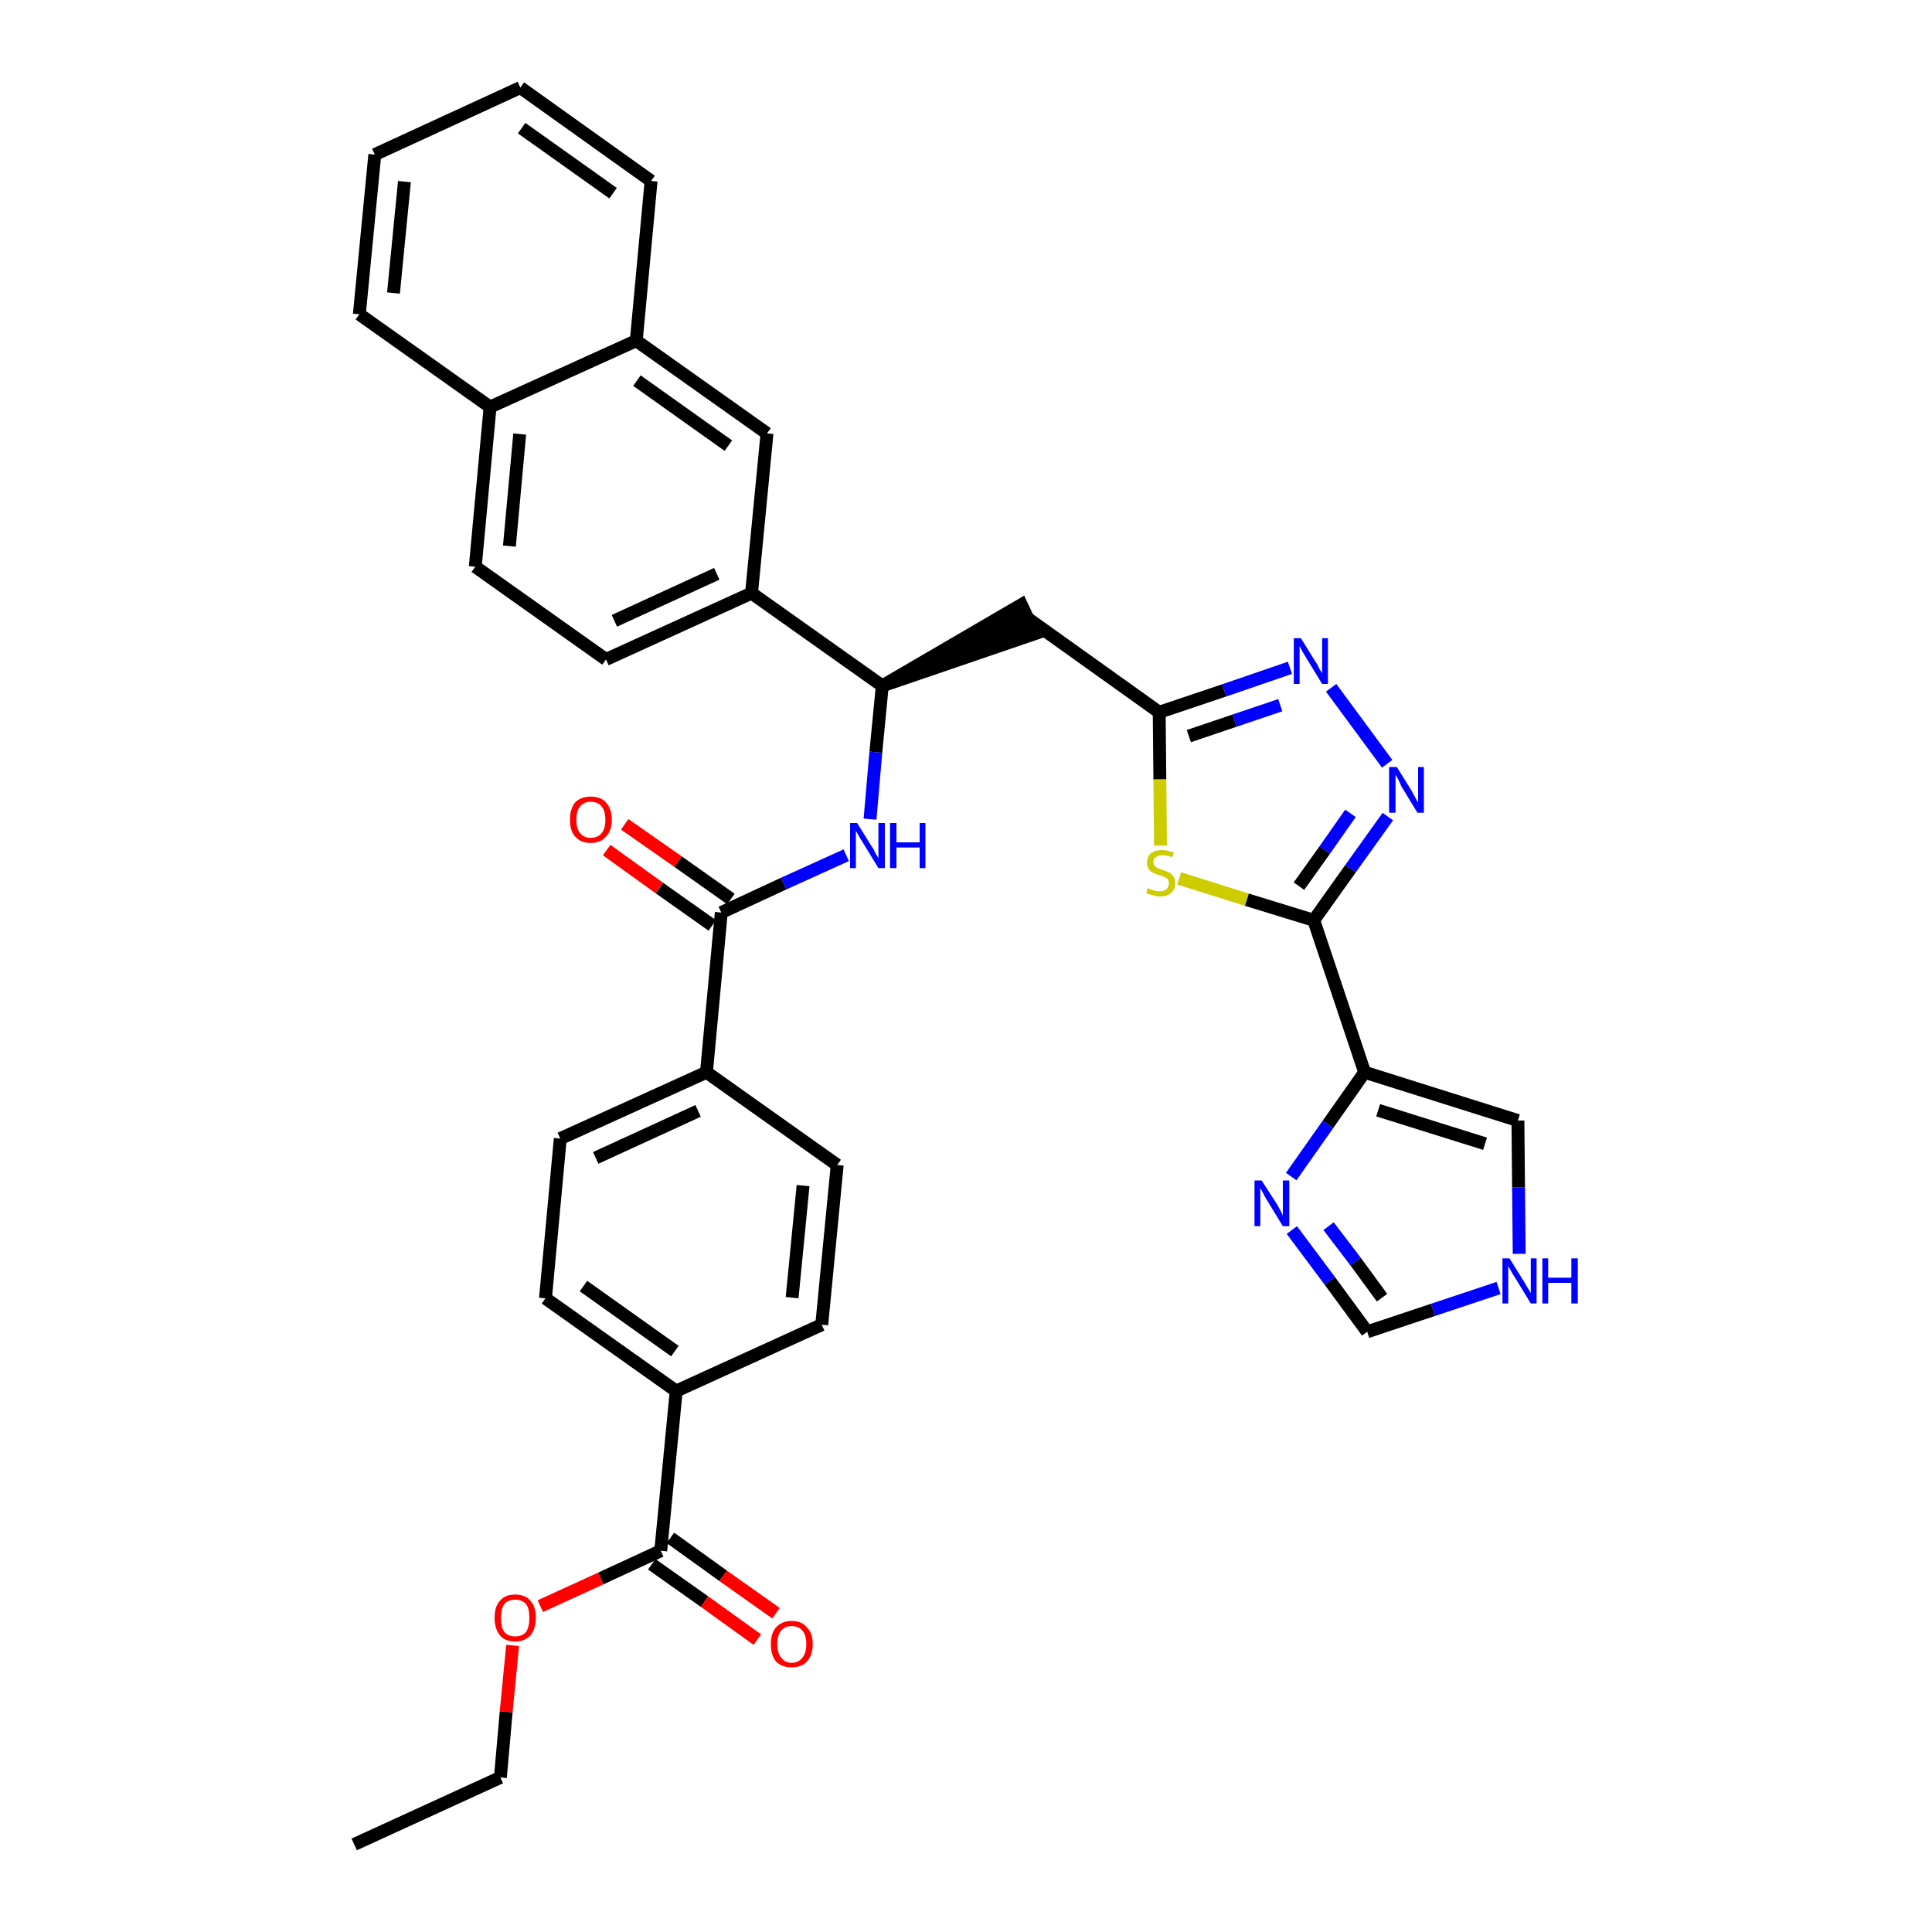 <?xml version='1.0' encoding='iso-8859-1'?>
<svg version='1.1' baseProfile='full'
              xmlns='http://www.w3.org/2000/svg'
                      xmlns:rdkit='http://www.rdkit.org/xml'
                      xmlns:xlink='http://www.w3.org/1999/xlink'
                  xml:space='preserve'
width='300px' height='300px' viewBox='0 0 300 300'>
<!-- END OF HEADER -->
<path class='bond-0 atom-0 atom-1' d='M 55.0,286.4 L 77.7,276.0' style='fill:none;fill-rule:evenodd;stroke:#000000;stroke-width:2.0px;stroke-linecap:butt;stroke-linejoin:miter;stroke-opacity:1' />
<path class='bond-1 atom-1 atom-2' d='M 77.7,276.0 L 78.6,265.8' style='fill:none;fill-rule:evenodd;stroke:#000000;stroke-width:2.0px;stroke-linecap:butt;stroke-linejoin:miter;stroke-opacity:1' />
<path class='bond-1 atom-1 atom-2' d='M 78.6,265.8 L 79.6,255.5' style='fill:none;fill-rule:evenodd;stroke:#FF0000;stroke-width:2.0px;stroke-linecap:butt;stroke-linejoin:miter;stroke-opacity:1' />
<path class='bond-2 atom-2 atom-3' d='M 83.9,249.4 L 93.3,245.1' style='fill:none;fill-rule:evenodd;stroke:#FF0000;stroke-width:2.0px;stroke-linecap:butt;stroke-linejoin:miter;stroke-opacity:1' />
<path class='bond-2 atom-2 atom-3' d='M 93.3,245.1 L 102.6,240.8' style='fill:none;fill-rule:evenodd;stroke:#000000;stroke-width:2.0px;stroke-linecap:butt;stroke-linejoin:miter;stroke-opacity:1' />
<path class='bond-3 atom-3 atom-4' d='M 101.2,242.9 L 109.4,248.7' style='fill:none;fill-rule:evenodd;stroke:#000000;stroke-width:2.0px;stroke-linecap:butt;stroke-linejoin:miter;stroke-opacity:1' />
<path class='bond-3 atom-3 atom-4' d='M 109.4,248.7 L 117.6,254.6' style='fill:none;fill-rule:evenodd;stroke:#FF0000;stroke-width:2.0px;stroke-linecap:butt;stroke-linejoin:miter;stroke-opacity:1' />
<path class='bond-3 atom-3 atom-4' d='M 104.1,238.8 L 112.3,244.7' style='fill:none;fill-rule:evenodd;stroke:#000000;stroke-width:2.0px;stroke-linecap:butt;stroke-linejoin:miter;stroke-opacity:1' />
<path class='bond-3 atom-3 atom-4' d='M 112.3,244.7 L 120.5,250.5' style='fill:none;fill-rule:evenodd;stroke:#FF0000;stroke-width:2.0px;stroke-linecap:butt;stroke-linejoin:miter;stroke-opacity:1' />
<path class='bond-4 atom-3 atom-5' d='M 102.6,240.8 L 105.0,216.0' style='fill:none;fill-rule:evenodd;stroke:#000000;stroke-width:2.0px;stroke-linecap:butt;stroke-linejoin:miter;stroke-opacity:1' />
<path class='bond-5 atom-5 atom-6' d='M 105.0,216.0 L 84.7,201.6' style='fill:none;fill-rule:evenodd;stroke:#000000;stroke-width:2.0px;stroke-linecap:butt;stroke-linejoin:miter;stroke-opacity:1' />
<path class='bond-5 atom-5 atom-6' d='M 104.8,209.8 L 90.6,199.7' style='fill:none;fill-rule:evenodd;stroke:#000000;stroke-width:2.0px;stroke-linecap:butt;stroke-linejoin:miter;stroke-opacity:1' />
<path class='bond-35 atom-35 atom-5' d='M 127.6,205.7 L 105.0,216.0' style='fill:none;fill-rule:evenodd;stroke:#000000;stroke-width:2.0px;stroke-linecap:butt;stroke-linejoin:miter;stroke-opacity:1' />
<path class='bond-6 atom-6 atom-7' d='M 84.7,201.6 L 87.0,176.8' style='fill:none;fill-rule:evenodd;stroke:#000000;stroke-width:2.0px;stroke-linecap:butt;stroke-linejoin:miter;stroke-opacity:1' />
<path class='bond-7 atom-7 atom-8' d='M 87.0,176.8 L 109.7,166.5' style='fill:none;fill-rule:evenodd;stroke:#000000;stroke-width:2.0px;stroke-linecap:butt;stroke-linejoin:miter;stroke-opacity:1' />
<path class='bond-7 atom-7 atom-8' d='M 92.5,179.8 L 108.4,172.5' style='fill:none;fill-rule:evenodd;stroke:#000000;stroke-width:2.0px;stroke-linecap:butt;stroke-linejoin:miter;stroke-opacity:1' />
<path class='bond-8 atom-8 atom-9' d='M 109.7,166.5 L 112.0,141.7' style='fill:none;fill-rule:evenodd;stroke:#000000;stroke-width:2.0px;stroke-linecap:butt;stroke-linejoin:miter;stroke-opacity:1' />
<path class='bond-33 atom-8 atom-34' d='M 109.7,166.5 L 130.0,180.9' style='fill:none;fill-rule:evenodd;stroke:#000000;stroke-width:2.0px;stroke-linecap:butt;stroke-linejoin:miter;stroke-opacity:1' />
<path class='bond-9 atom-9 atom-10' d='M 113.5,139.6 L 105.3,133.8' style='fill:none;fill-rule:evenodd;stroke:#000000;stroke-width:2.0px;stroke-linecap:butt;stroke-linejoin:miter;stroke-opacity:1' />
<path class='bond-9 atom-9 atom-10' d='M 105.3,133.8 L 97.0,128.0' style='fill:none;fill-rule:evenodd;stroke:#FF0000;stroke-width:2.0px;stroke-linecap:butt;stroke-linejoin:miter;stroke-opacity:1' />
<path class='bond-9 atom-9 atom-10' d='M 110.6,143.7 L 102.4,137.9' style='fill:none;fill-rule:evenodd;stroke:#000000;stroke-width:2.0px;stroke-linecap:butt;stroke-linejoin:miter;stroke-opacity:1' />
<path class='bond-9 atom-9 atom-10' d='M 102.4,137.9 L 94.2,132.0' style='fill:none;fill-rule:evenodd;stroke:#FF0000;stroke-width:2.0px;stroke-linecap:butt;stroke-linejoin:miter;stroke-opacity:1' />
<path class='bond-10 atom-9 atom-11' d='M 112.0,141.7 L 121.7,137.2' style='fill:none;fill-rule:evenodd;stroke:#000000;stroke-width:2.0px;stroke-linecap:butt;stroke-linejoin:miter;stroke-opacity:1' />
<path class='bond-10 atom-9 atom-11' d='M 121.7,137.2 L 131.4,132.8' style='fill:none;fill-rule:evenodd;stroke:#0000FF;stroke-width:2.0px;stroke-linecap:butt;stroke-linejoin:miter;stroke-opacity:1' />
<path class='bond-11 atom-11 atom-12' d='M 135.1,127.2 L 136.0,116.8' style='fill:none;fill-rule:evenodd;stroke:#0000FF;stroke-width:2.0px;stroke-linecap:butt;stroke-linejoin:miter;stroke-opacity:1' />
<path class='bond-11 atom-11 atom-12' d='M 136.0,116.8 L 137.0,106.5' style='fill:none;fill-rule:evenodd;stroke:#000000;stroke-width:2.0px;stroke-linecap:butt;stroke-linejoin:miter;stroke-opacity:1' />
<path class='bond-12 atom-12 atom-13' d='M 137.0,106.5 L 160.7,98.4 L 158.6,93.9 Z' style='fill:#000000;fill-rule:evenodd;fill-opacity:1;stroke:#000000;stroke-width:2.0px;stroke-linecap:butt;stroke-linejoin:miter;stroke-opacity:1;' />
<path class='bond-23 atom-12 atom-24' d='M 137.0,106.5 L 116.7,92.1' style='fill:none;fill-rule:evenodd;stroke:#000000;stroke-width:2.0px;stroke-linecap:butt;stroke-linejoin:miter;stroke-opacity:1' />
<path class='bond-13 atom-13 atom-14' d='M 159.7,96.1 L 180.0,110.6' style='fill:none;fill-rule:evenodd;stroke:#000000;stroke-width:2.0px;stroke-linecap:butt;stroke-linejoin:miter;stroke-opacity:1' />
<path class='bond-14 atom-14 atom-15' d='M 180.0,110.6 L 190.1,107.2' style='fill:none;fill-rule:evenodd;stroke:#000000;stroke-width:2.0px;stroke-linecap:butt;stroke-linejoin:miter;stroke-opacity:1' />
<path class='bond-14 atom-14 atom-15' d='M 190.1,107.2 L 200.3,103.7' style='fill:none;fill-rule:evenodd;stroke:#0000FF;stroke-width:2.0px;stroke-linecap:butt;stroke-linejoin:miter;stroke-opacity:1' />
<path class='bond-14 atom-14 atom-15' d='M 184.6,114.3 L 191.7,111.9' style='fill:none;fill-rule:evenodd;stroke:#000000;stroke-width:2.0px;stroke-linecap:butt;stroke-linejoin:miter;stroke-opacity:1' />
<path class='bond-14 atom-14 atom-15' d='M 191.7,111.9 L 198.8,109.5' style='fill:none;fill-rule:evenodd;stroke:#0000FF;stroke-width:2.0px;stroke-linecap:butt;stroke-linejoin:miter;stroke-opacity:1' />
<path class='bond-36 atom-23 atom-14' d='M 180.2,131.3 L 180.1,121.0' style='fill:none;fill-rule:evenodd;stroke:#CCCC00;stroke-width:2.0px;stroke-linecap:butt;stroke-linejoin:miter;stroke-opacity:1' />
<path class='bond-36 atom-23 atom-14' d='M 180.1,121.0 L 180.0,110.6' style='fill:none;fill-rule:evenodd;stroke:#000000;stroke-width:2.0px;stroke-linecap:butt;stroke-linejoin:miter;stroke-opacity:1' />
<path class='bond-15 atom-15 atom-16' d='M 206.7,106.8 L 215.4,118.6' style='fill:none;fill-rule:evenodd;stroke:#0000FF;stroke-width:2.0px;stroke-linecap:butt;stroke-linejoin:miter;stroke-opacity:1' />
<path class='bond-16 atom-16 atom-17' d='M 215.5,126.8 L 209.7,134.9' style='fill:none;fill-rule:evenodd;stroke:#0000FF;stroke-width:2.0px;stroke-linecap:butt;stroke-linejoin:miter;stroke-opacity:1' />
<path class='bond-16 atom-16 atom-17' d='M 209.7,134.9 L 204.0,142.9' style='fill:none;fill-rule:evenodd;stroke:#000000;stroke-width:2.0px;stroke-linecap:butt;stroke-linejoin:miter;stroke-opacity:1' />
<path class='bond-16 atom-16 atom-17' d='M 209.7,126.3 L 205.7,132.0' style='fill:none;fill-rule:evenodd;stroke:#0000FF;stroke-width:2.0px;stroke-linecap:butt;stroke-linejoin:miter;stroke-opacity:1' />
<path class='bond-16 atom-16 atom-17' d='M 205.7,132.0 L 201.7,137.6' style='fill:none;fill-rule:evenodd;stroke:#000000;stroke-width:2.0px;stroke-linecap:butt;stroke-linejoin:miter;stroke-opacity:1' />
<path class='bond-17 atom-17 atom-18' d='M 204.0,142.9 L 211.9,166.5' style='fill:none;fill-rule:evenodd;stroke:#000000;stroke-width:2.0px;stroke-linecap:butt;stroke-linejoin:miter;stroke-opacity:1' />
<path class='bond-22 atom-17 atom-23' d='M 204.0,142.9 L 193.6,139.7' style='fill:none;fill-rule:evenodd;stroke:#000000;stroke-width:2.0px;stroke-linecap:butt;stroke-linejoin:miter;stroke-opacity:1' />
<path class='bond-22 atom-17 atom-23' d='M 193.6,139.7 L 183.1,136.4' style='fill:none;fill-rule:evenodd;stroke:#CCCC00;stroke-width:2.0px;stroke-linecap:butt;stroke-linejoin:miter;stroke-opacity:1' />
<path class='bond-18 atom-18 atom-19' d='M 211.9,166.5 L 235.7,174.0' style='fill:none;fill-rule:evenodd;stroke:#000000;stroke-width:2.0px;stroke-linecap:butt;stroke-linejoin:miter;stroke-opacity:1' />
<path class='bond-18 atom-18 atom-19' d='M 214.0,172.4 L 230.6,177.6' style='fill:none;fill-rule:evenodd;stroke:#000000;stroke-width:2.0px;stroke-linecap:butt;stroke-linejoin:miter;stroke-opacity:1' />
<path class='bond-38 atom-22 atom-18' d='M 200.5,182.7 L 206.2,174.6' style='fill:none;fill-rule:evenodd;stroke:#0000FF;stroke-width:2.0px;stroke-linecap:butt;stroke-linejoin:miter;stroke-opacity:1' />
<path class='bond-38 atom-22 atom-18' d='M 206.2,174.6 L 211.9,166.5' style='fill:none;fill-rule:evenodd;stroke:#000000;stroke-width:2.0px;stroke-linecap:butt;stroke-linejoin:miter;stroke-opacity:1' />
<path class='bond-19 atom-19 atom-20' d='M 235.7,174.0 L 235.8,184.4' style='fill:none;fill-rule:evenodd;stroke:#000000;stroke-width:2.0px;stroke-linecap:butt;stroke-linejoin:miter;stroke-opacity:1' />
<path class='bond-19 atom-19 atom-20' d='M 235.8,184.4 L 235.9,194.7' style='fill:none;fill-rule:evenodd;stroke:#0000FF;stroke-width:2.0px;stroke-linecap:butt;stroke-linejoin:miter;stroke-opacity:1' />
<path class='bond-20 atom-20 atom-21' d='M 232.7,200.0 L 222.5,203.4' style='fill:none;fill-rule:evenodd;stroke:#0000FF;stroke-width:2.0px;stroke-linecap:butt;stroke-linejoin:miter;stroke-opacity:1' />
<path class='bond-20 atom-20 atom-21' d='M 222.5,203.4 L 212.3,206.8' style='fill:none;fill-rule:evenodd;stroke:#000000;stroke-width:2.0px;stroke-linecap:butt;stroke-linejoin:miter;stroke-opacity:1' />
<path class='bond-21 atom-21 atom-22' d='M 212.3,206.8 L 206.5,198.9' style='fill:none;fill-rule:evenodd;stroke:#000000;stroke-width:2.0px;stroke-linecap:butt;stroke-linejoin:miter;stroke-opacity:1' />
<path class='bond-21 atom-21 atom-22' d='M 206.5,198.9 L 200.6,191.0' style='fill:none;fill-rule:evenodd;stroke:#0000FF;stroke-width:2.0px;stroke-linecap:butt;stroke-linejoin:miter;stroke-opacity:1' />
<path class='bond-21 atom-21 atom-22' d='M 214.6,201.5 L 210.5,195.9' style='fill:none;fill-rule:evenodd;stroke:#000000;stroke-width:2.0px;stroke-linecap:butt;stroke-linejoin:miter;stroke-opacity:1' />
<path class='bond-21 atom-21 atom-22' d='M 210.5,195.9 L 206.3,190.4' style='fill:none;fill-rule:evenodd;stroke:#0000FF;stroke-width:2.0px;stroke-linecap:butt;stroke-linejoin:miter;stroke-opacity:1' />
<path class='bond-24 atom-24 atom-25' d='M 116.7,92.1 L 94.1,102.4' style='fill:none;fill-rule:evenodd;stroke:#000000;stroke-width:2.0px;stroke-linecap:butt;stroke-linejoin:miter;stroke-opacity:1' />
<path class='bond-24 atom-24 atom-25' d='M 111.3,89.1 L 95.4,96.4' style='fill:none;fill-rule:evenodd;stroke:#000000;stroke-width:2.0px;stroke-linecap:butt;stroke-linejoin:miter;stroke-opacity:1' />
<path class='bond-37 atom-33 atom-24' d='M 119.1,67.3 L 116.7,92.1' style='fill:none;fill-rule:evenodd;stroke:#000000;stroke-width:2.0px;stroke-linecap:butt;stroke-linejoin:miter;stroke-opacity:1' />
<path class='bond-25 atom-25 atom-26' d='M 94.1,102.4 L 73.8,88.0' style='fill:none;fill-rule:evenodd;stroke:#000000;stroke-width:2.0px;stroke-linecap:butt;stroke-linejoin:miter;stroke-opacity:1' />
<path class='bond-26 atom-26 atom-27' d='M 73.8,88.0 L 76.1,63.2' style='fill:none;fill-rule:evenodd;stroke:#000000;stroke-width:2.0px;stroke-linecap:butt;stroke-linejoin:miter;stroke-opacity:1' />
<path class='bond-26 atom-26 atom-27' d='M 79.1,84.8 L 80.7,67.4' style='fill:none;fill-rule:evenodd;stroke:#000000;stroke-width:2.0px;stroke-linecap:butt;stroke-linejoin:miter;stroke-opacity:1' />
<path class='bond-27 atom-27 atom-28' d='M 76.1,63.2 L 55.8,48.8' style='fill:none;fill-rule:evenodd;stroke:#000000;stroke-width:2.0px;stroke-linecap:butt;stroke-linejoin:miter;stroke-opacity:1' />
<path class='bond-39 atom-32 atom-27' d='M 98.8,52.9 L 76.1,63.2' style='fill:none;fill-rule:evenodd;stroke:#000000;stroke-width:2.0px;stroke-linecap:butt;stroke-linejoin:miter;stroke-opacity:1' />
<path class='bond-28 atom-28 atom-29' d='M 55.8,48.8 L 58.2,24.0' style='fill:none;fill-rule:evenodd;stroke:#000000;stroke-width:2.0px;stroke-linecap:butt;stroke-linejoin:miter;stroke-opacity:1' />
<path class='bond-28 atom-28 atom-29' d='M 61.1,45.5 L 62.8,28.2' style='fill:none;fill-rule:evenodd;stroke:#000000;stroke-width:2.0px;stroke-linecap:butt;stroke-linejoin:miter;stroke-opacity:1' />
<path class='bond-29 atom-29 atom-30' d='M 58.2,24.0 L 80.8,13.6' style='fill:none;fill-rule:evenodd;stroke:#000000;stroke-width:2.0px;stroke-linecap:butt;stroke-linejoin:miter;stroke-opacity:1' />
<path class='bond-30 atom-30 atom-31' d='M 80.8,13.6 L 101.1,28.1' style='fill:none;fill-rule:evenodd;stroke:#000000;stroke-width:2.0px;stroke-linecap:butt;stroke-linejoin:miter;stroke-opacity:1' />
<path class='bond-30 atom-30 atom-31' d='M 81.0,19.9 L 95.2,30.0' style='fill:none;fill-rule:evenodd;stroke:#000000;stroke-width:2.0px;stroke-linecap:butt;stroke-linejoin:miter;stroke-opacity:1' />
<path class='bond-31 atom-31 atom-32' d='M 101.1,28.1 L 98.8,52.9' style='fill:none;fill-rule:evenodd;stroke:#000000;stroke-width:2.0px;stroke-linecap:butt;stroke-linejoin:miter;stroke-opacity:1' />
<path class='bond-32 atom-32 atom-33' d='M 98.8,52.9 L 119.1,67.3' style='fill:none;fill-rule:evenodd;stroke:#000000;stroke-width:2.0px;stroke-linecap:butt;stroke-linejoin:miter;stroke-opacity:1' />
<path class='bond-32 atom-32 atom-33' d='M 98.9,59.1 L 113.1,69.2' style='fill:none;fill-rule:evenodd;stroke:#000000;stroke-width:2.0px;stroke-linecap:butt;stroke-linejoin:miter;stroke-opacity:1' />
<path class='bond-34 atom-34 atom-35' d='M 130.0,180.9 L 127.6,205.7' style='fill:none;fill-rule:evenodd;stroke:#000000;stroke-width:2.0px;stroke-linecap:butt;stroke-linejoin:miter;stroke-opacity:1' />
<path class='bond-34 atom-34 atom-35' d='M 124.7,184.1 L 123.0,201.5' style='fill:none;fill-rule:evenodd;stroke:#000000;stroke-width:2.0px;stroke-linecap:butt;stroke-linejoin:miter;stroke-opacity:1' />
<path  class='atom-2' d='M 76.8 251.2
Q 76.8 249.5, 77.6 248.6
Q 78.4 247.6, 80.0 247.6
Q 81.6 247.6, 82.4 248.6
Q 83.2 249.5, 83.2 251.2
Q 83.2 252.9, 82.4 253.9
Q 81.5 254.9, 80.0 254.9
Q 78.4 254.9, 77.6 253.9
Q 76.8 252.9, 76.8 251.2
M 80.0 254.1
Q 81.1 254.1, 81.7 253.4
Q 82.2 252.6, 82.2 251.2
Q 82.2 249.8, 81.7 249.1
Q 81.1 248.4, 80.0 248.4
Q 78.9 248.4, 78.3 249.1
Q 77.8 249.8, 77.8 251.2
Q 77.8 252.7, 78.3 253.4
Q 78.9 254.1, 80.0 254.1
' fill='#FF0000'/>
<path  class='atom-4' d='M 119.7 255.3
Q 119.7 253.6, 120.5 252.7
Q 121.4 251.7, 122.9 251.7
Q 124.5 251.7, 125.3 252.7
Q 126.2 253.6, 126.2 255.3
Q 126.2 257.0, 125.3 258.0
Q 124.5 258.9, 122.9 258.9
Q 121.4 258.9, 120.5 258.0
Q 119.7 257.0, 119.7 255.3
M 122.9 258.2
Q 124.0 258.2, 124.6 257.4
Q 125.2 256.7, 125.2 255.3
Q 125.2 253.9, 124.6 253.2
Q 124.0 252.5, 122.9 252.5
Q 121.9 252.5, 121.3 253.2
Q 120.7 253.9, 120.7 255.3
Q 120.7 256.7, 121.3 257.4
Q 121.9 258.2, 122.9 258.2
' fill='#FF0000'/>
<path  class='atom-10' d='M 88.5 127.3
Q 88.5 125.6, 89.3 124.6
Q 90.2 123.7, 91.7 123.7
Q 93.3 123.7, 94.1 124.6
Q 95.0 125.6, 95.0 127.3
Q 95.0 129.0, 94.1 129.9
Q 93.3 130.9, 91.7 130.9
Q 90.2 130.9, 89.3 129.9
Q 88.5 129.0, 88.5 127.3
M 91.7 130.1
Q 92.8 130.1, 93.4 129.4
Q 94.0 128.7, 94.0 127.3
Q 94.0 125.9, 93.4 125.2
Q 92.8 124.5, 91.7 124.5
Q 90.7 124.5, 90.1 125.2
Q 89.5 125.9, 89.5 127.3
Q 89.5 128.7, 90.1 129.4
Q 90.7 130.1, 91.7 130.1
' fill='#FF0000'/>
<path  class='atom-11' d='M 133.1 127.8
L 135.4 131.5
Q 135.7 131.9, 136.0 132.6
Q 136.4 133.2, 136.4 133.3
L 136.4 127.8
L 137.4 127.8
L 137.4 134.8
L 136.4 134.8
L 133.9 130.7
Q 133.6 130.3, 133.3 129.7
Q 133.0 129.2, 132.9 129.0
L 132.9 134.8
L 132.0 134.8
L 132.0 127.8
L 133.1 127.8
' fill='#0000FF'/>
<path  class='atom-11' d='M 138.2 127.8
L 139.2 127.8
L 139.2 130.8
L 142.8 130.8
L 142.8 127.8
L 143.7 127.8
L 143.7 134.8
L 142.8 134.8
L 142.8 131.6
L 139.2 131.6
L 139.2 134.8
L 138.2 134.8
L 138.2 127.8
' fill='#0000FF'/>
<path  class='atom-15' d='M 202.0 99.1
L 204.3 102.8
Q 204.6 103.2, 204.9 103.9
Q 205.3 104.5, 205.3 104.6
L 205.3 99.1
L 206.2 99.1
L 206.2 106.2
L 205.3 106.2
L 202.8 102.1
Q 202.5 101.6, 202.2 101.1
Q 201.9 100.5, 201.8 100.3
L 201.8 106.2
L 200.9 106.2
L 200.9 99.1
L 202.0 99.1
' fill='#0000FF'/>
<path  class='atom-16' d='M 216.9 119.1
L 219.2 122.8
Q 219.4 123.2, 219.8 123.9
Q 220.1 124.5, 220.2 124.6
L 220.2 119.1
L 221.1 119.1
L 221.1 126.2
L 220.1 126.2
L 217.6 122.1
Q 217.4 121.6, 217.1 121.0
Q 216.8 120.5, 216.7 120.3
L 216.7 126.2
L 215.7 126.2
L 215.7 119.1
L 216.9 119.1
' fill='#0000FF'/>
<path  class='atom-20' d='M 234.4 195.4
L 236.7 199.1
Q 236.9 199.5, 237.3 200.1
Q 237.7 200.8, 237.7 200.8
L 237.7 195.4
L 238.6 195.4
L 238.6 202.4
L 237.7 202.4
L 235.2 198.3
Q 234.9 197.9, 234.6 197.3
Q 234.3 196.8, 234.2 196.6
L 234.2 202.4
L 233.3 202.4
L 233.3 195.4
L 234.4 195.4
' fill='#0000FF'/>
<path  class='atom-20' d='M 239.5 195.4
L 240.4 195.4
L 240.4 198.4
L 244.0 198.4
L 244.0 195.4
L 245.0 195.4
L 245.0 202.4
L 244.0 202.4
L 244.0 199.2
L 240.4 199.2
L 240.4 202.4
L 239.5 202.4
L 239.5 195.4
' fill='#0000FF'/>
<path  class='atom-22' d='M 195.9 183.3
L 198.3 187.0
Q 198.5 187.4, 198.9 188.1
Q 199.2 188.7, 199.2 188.8
L 199.2 183.3
L 200.2 183.3
L 200.2 190.4
L 199.2 190.4
L 196.7 186.3
Q 196.4 185.8, 196.1 185.2
Q 195.8 184.7, 195.7 184.5
L 195.7 190.4
L 194.8 190.4
L 194.8 183.3
L 195.9 183.3
' fill='#0000FF'/>
<path  class='atom-23' d='M 178.2 137.9
Q 178.3 137.9, 178.6 138.1
Q 179.0 138.2, 179.3 138.3
Q 179.7 138.4, 180.1 138.4
Q 180.7 138.4, 181.1 138.1
Q 181.5 137.7, 181.5 137.2
Q 181.5 136.8, 181.3 136.5
Q 181.1 136.3, 180.8 136.2
Q 180.5 136.0, 180.0 135.9
Q 179.4 135.7, 179.0 135.5
Q 178.6 135.3, 178.4 135.0
Q 178.1 134.6, 178.1 133.9
Q 178.1 133.1, 178.7 132.5
Q 179.3 132.0, 180.5 132.0
Q 181.3 132.0, 182.3 132.4
L 182.0 133.1
Q 181.2 132.8, 180.5 132.8
Q 179.9 132.8, 179.5 133.1
Q 179.1 133.3, 179.1 133.8
Q 179.1 134.2, 179.3 134.4
Q 179.5 134.7, 179.8 134.8
Q 180.1 134.9, 180.5 135.1
Q 181.2 135.3, 181.6 135.5
Q 181.9 135.7, 182.2 136.1
Q 182.5 136.5, 182.5 137.2
Q 182.5 138.1, 181.8 138.7
Q 181.2 139.2, 180.1 139.2
Q 179.5 139.2, 179.0 139.0
Q 178.5 138.9, 178.0 138.7
L 178.2 137.9
' fill='#CCCC00'/>
</svg>
